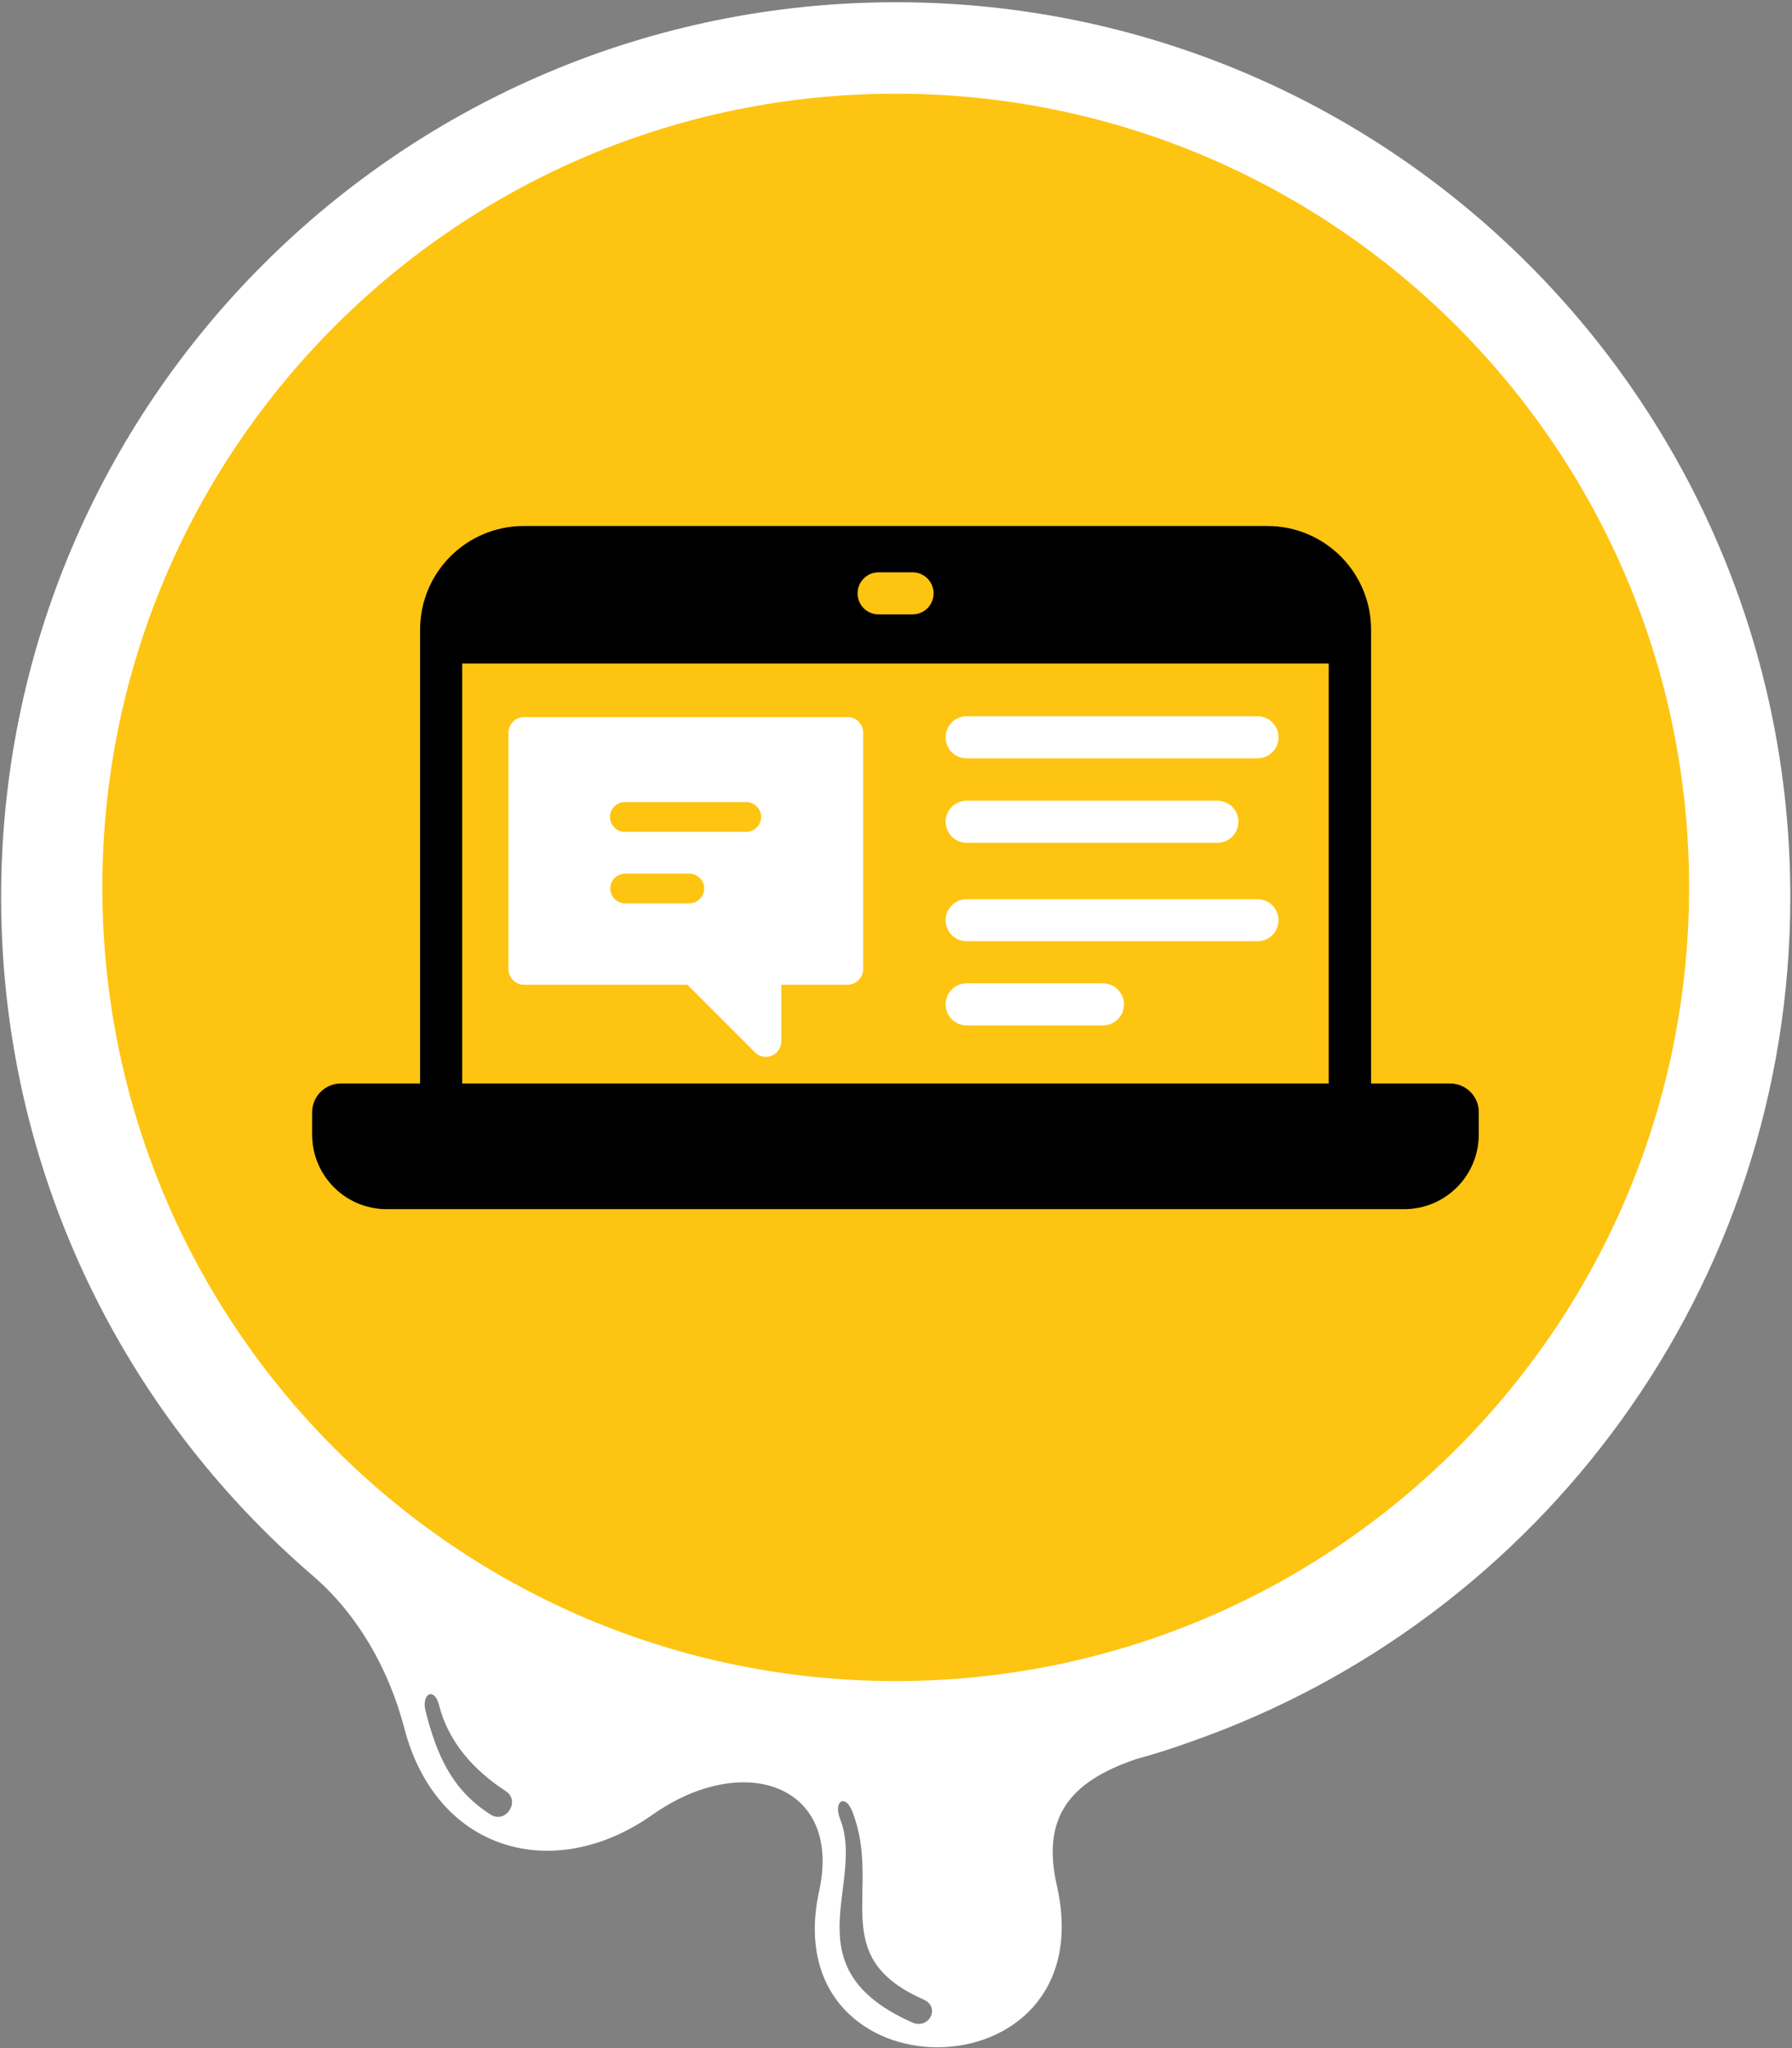 <svg width="639" height="730" viewBox="0 0 639 730" fill="none" xmlns="http://www.w3.org/2000/svg">
<rect x="0" y="0" width="639" height="730" fill="#808080" stroke="none"/>
<path fill-rule="evenodd" clip-rule="evenodd" d="M0.4 319.8C0.4 416.6 43.5 503.2 111.7 561.8C127.9 575.8 138.8 595.4 144.2 616.1C155.7 660.1 197.5 671.6 232.6 646.9C265.2 623.9 300.4 636.2 292.1 674C275.8 748.8 394 748.4 376.9 672.3C371.4 648.2 380.9 635.2 405.2 627C411.7 625.2 418.2 623.2 424.7 620.8C549.1 577.3 638.4 458.9 638.4 319.7C638.4 143.5 495.7 0.8 319.5 0.8C143.3 0.8 0.4 143.6 0.4 319.8ZM299.5 648.2C297.2 642 301.3 639.4 303.8 645.4C315 673.4 294.1 697.2 329.3 712.7C335.5 715.4 331.3 723.5 325.3 720.9C281.2 701.3 308.9 671.5 299.5 648.2ZM156.5 607.6C159.8 620.8 168.8 630.9 180.3 638.4C185.8 641.9 180.3 650.4 174.8 646.7C161.1 637.9 155.8 625.7 151.8 610.1C150.1 603.7 154.8 601.2 156.5 607.6Z" fill="white"/>
<path d="M319.4 599.2C475.641 599.2 602.3 472.541 602.3 316.3C602.3 160.059 475.641 33.4 319.4 33.4C163.159 33.4 36.5 160.059 36.5 316.3C36.5 472.541 163.159 599.2 319.4 599.2Z" fill="#FEC412"/>
<path d="M517.1 386.2H488.9V224.4C488.9 204.1 472.4 187.5 452 187.5H186.7C166.4 187.5 149.8 204 149.8 224.4V386.2H121.6C115.9 386.2 111.3 390.8 111.3 396.5V404.4C111.3 419.1 123.2 431 137.9 431H500.7C515.4 431 527.3 419.1 527.3 404.4V396.5C527.4 390.8 522.7 386.2 517.1 386.2ZM313.3 204H325.4C329.6 204 332.9 207.4 332.9 211.5C332.9 215.7 329.5 219 325.4 219H313.3C309.1 219 305.8 215.6 305.8 211.5C305.8 207.4 309.1 204 313.3 204ZM473.8 386.2H164.8V236.5H473.8V386.2Z" fill="black"/>
<path d="M344.7 270.3H448.4C452.6 270.3 455.9 266.9 455.9 262.8C455.9 258.6 452.5 255.3 448.4 255.3H344.7C340.5 255.3 337.2 258.7 337.2 262.8C337.2 267 340.5 270.3 344.7 270.3Z" fill="white"/>
<path d="M344.7 300.4H434.1C438.3 300.4 441.6 297 441.6 292.9C441.6 288.7 438.2 285.4 434.1 285.4H344.7C340.5 285.4 337.2 288.8 337.2 292.9C337.2 297 340.5 300.4 344.7 300.4Z" fill="white"/>
<path d="M344.7 335.5H448.4C452.6 335.5 455.9 332.1 455.9 328C455.9 323.8 452.5 320.5 448.4 320.5H344.7C340.5 320.5 337.2 323.9 337.2 328C337.2 332.1 340.5 335.5 344.7 335.5Z" fill="white"/>
<path d="M344.7 365.5H393.3C397.5 365.5 400.8 362.1 400.8 358C400.8 353.9 397.4 350.5 393.3 350.5H344.7C340.5 350.5 337.2 353.9 337.2 358C337.2 362.1 340.5 365.5 344.7 365.5Z" fill="white"/>
<path d="M302.3 255.6H186.9C183.8 255.6 181.3 258.1 181.3 261.2V345.4C181.3 348.5 183.8 351 186.9 351H245.1L269.2 375.1C270.3 376.2 271.7 376.7 273.1 376.7C273.8 376.7 274.5 376.6 275.2 376.3C277.3 375.4 278.6 373.4 278.6 371.2V351H302.2C305.3 351 307.8 348.5 307.8 345.4V261.2C307.8 258.1 305.3 255.6 302.3 255.6ZM245.8 322H222.9C220 322 217.6 319.6 217.6 316.7C217.6 313.8 220 311.4 222.9 311.4H245.8C248.7 311.4 251.1 313.8 251.1 316.7C251.1 319.6 248.7 322 245.8 322ZM266.1 296.5H222.8C219.9 296.5 217.5 294.1 217.5 291.2C217.5 288.3 219.9 285.9 222.8 285.9H266.1C269 285.9 271.4 288.3 271.4 291.2C271.4 294.1 269 296.5 266.1 296.5Z" fill="white"/>
</svg>
